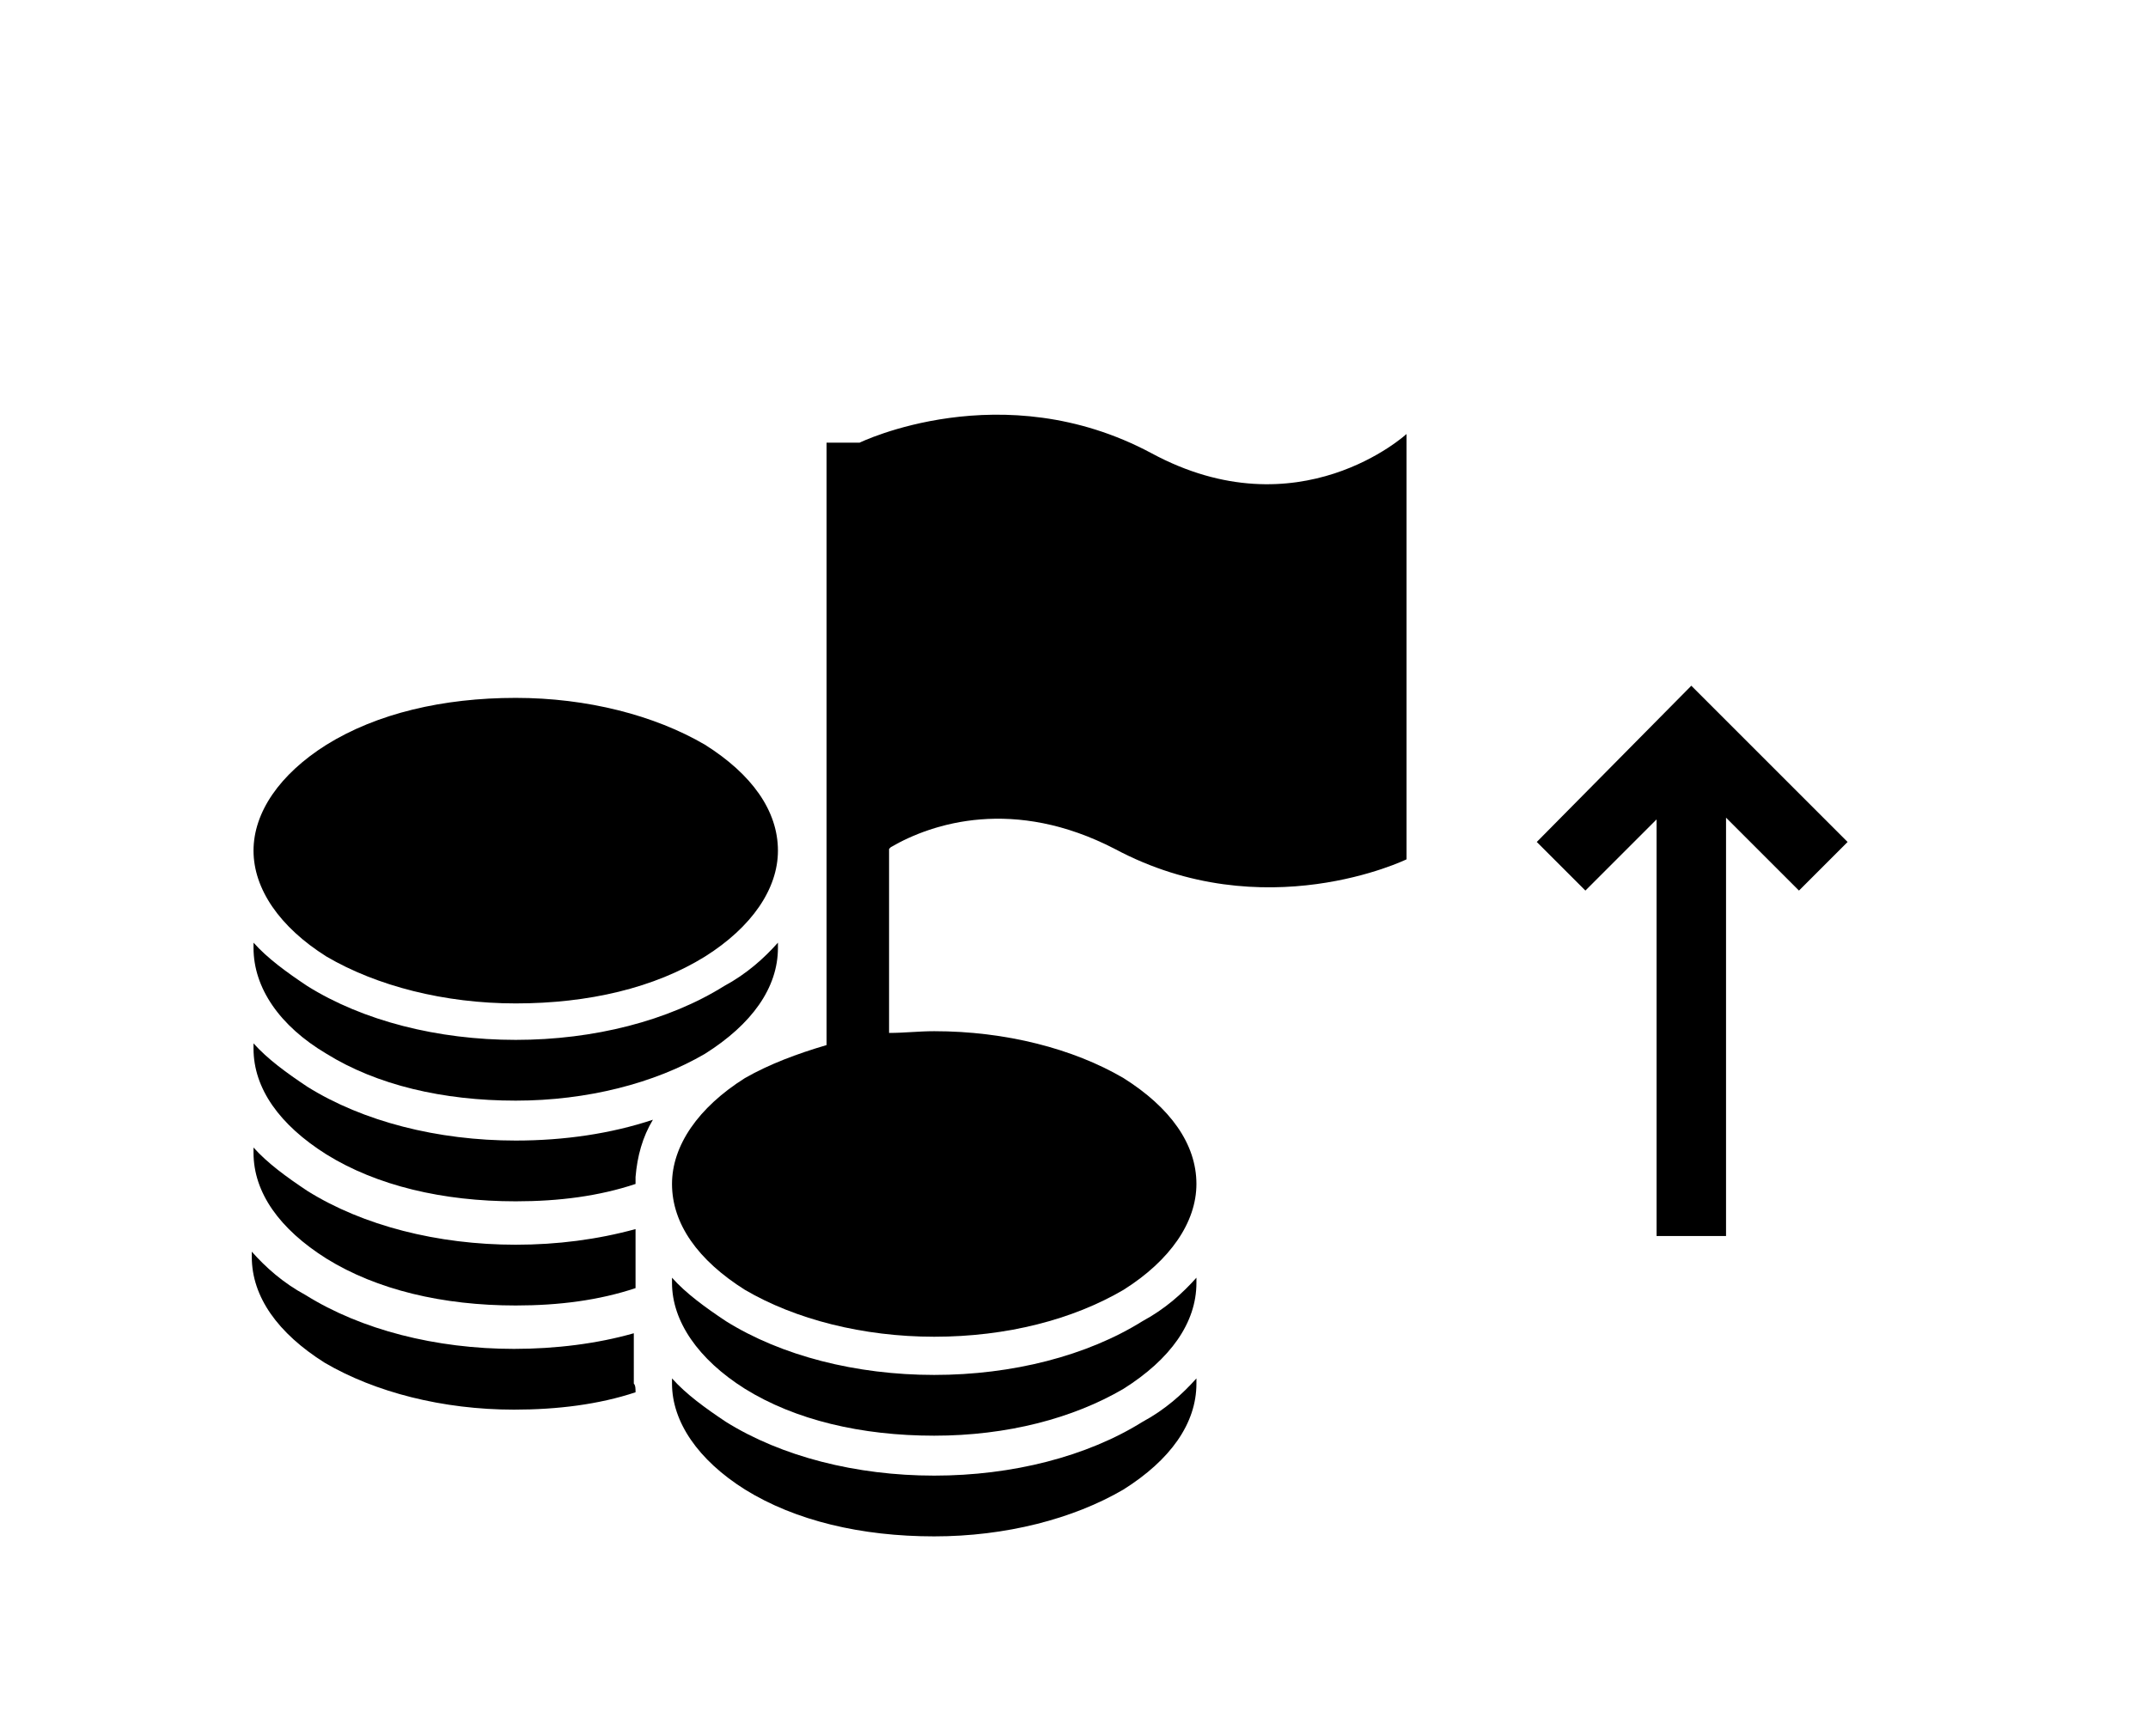<?xml version="1.0" encoding="utf-8"?>
<!-- Generator: Adobe Illustrator 21.1.0, SVG Export Plug-In . SVG Version: 6.00 Build 0)  -->
<svg version="1.1" id="Layer_1" xmlns="http://www.w3.org/2000/svg" xmlns:xlink="http://www.w3.org/1999/xlink" x="0px" y="0px"
	 viewBox="0 0 123.7 100" style="enable-background:new 0 0 123.7 100;" xml:space="preserve">
<g>
	<path d="M36.5,76.8c-2.1,0.6-4.5,0.9-6.9,0.9c-4.5,0-8.8-1.1-12-3.1c-1.3-0.7-2.3-1.6-3.1-2.5v0.3c0,2.3,1.5,4.4,4.2,6.1
		c2.9,1.7,6.8,2.7,10.9,2.7c2.5,0,4.9-0.3,7-1c0-0.2,0-0.4-0.1-0.5V76.8z"/>
	<path d="M17.7,68.6c-1.2-0.8-2.3-1.6-3.1-2.5v0.3c0,2.3,1.5,4.4,4.2,6.1c2.9,1.8,6.7,2.7,10.9,2.7c2.5,0,4.8-0.3,6.9-1v-1.3v-2.1
		c-2.2,0.6-4.5,0.9-6.9,0.9C25.2,71.7,20.9,70.6,17.7,68.6z"/>
	<path d="M18.8,60.7c2.9,1.8,6.7,2.7,10.9,2.7c4.1,0,8-1,10.9-2.7c2.7-1.7,4.2-3.8,4.2-6.1v-0.3c-0.8,0.9-1.8,1.8-3.1,2.5
		c-3.2,2-7.5,3.1-12,3.1s-8.8-1.1-12-3.1c-1.2-0.8-2.3-1.6-3.1-2.5v0.3C14.6,56.9,16.1,59.1,18.8,60.7z"/>
	<path d="M18.8,55.1c2.9,1.7,6.8,2.7,10.9,2.7c4.2,0,8-0.9,10.9-2.7c2.7-1.7,4.2-3.9,4.2-6.1c0-2.3-1.5-4.4-4.2-6.1
		c-2.9-1.7-6.8-2.7-10.9-2.7c-4.2,0-8,0.9-10.9,2.7c-2.7,1.7-4.2,3.9-4.2,6.1S16.1,53.4,18.8,55.1z"/>
	<path d="M65.8,76.1c-3.2,2-7.5,3.1-12,3.1s-8.8-1.1-12-3.1c-1.2-0.8-2.3-1.6-3.1-2.5v0.3c0,2.2,1.5,4.4,4.2,6.1
		c2.9,1.8,6.7,2.7,10.9,2.7c4.2,0,8-1,10.9-2.7c2.7-1.7,4.2-3.8,4.2-6.1v-0.3C68.1,74.5,67.1,75.4,65.8,76.1z"/>
	<path d="M17.7,62.6c-1.2-0.8-2.3-1.6-3.1-2.5v0.3c0,2.3,1.5,4.4,4.2,6.1c2.9,1.8,6.7,2.7,10.9,2.7c2.5,0,4.8-0.3,6.9-1v-0.4
		c0.1-1.2,0.4-2.3,1-3.3c-2.4,0.8-5.1,1.2-7.9,1.2C25.2,65.7,20.9,64.6,17.7,62.6z"/>
	<path d="M65.8,81.9c-3.2,2-7.5,3.1-12,3.1s-8.8-1.1-12-3.1c-1.2-0.8-2.3-1.6-3.1-2.5v0.3c0,2.2,1.5,4.4,4.2,6.1
		c2.9,1.8,6.7,2.7,10.9,2.7c4.1,0,8-1,10.9-2.7c2.7-1.7,4.2-3.8,4.2-6.1v-0.3C68.1,80.3,67.1,81.2,65.8,81.9z"/>
	<path d="M66.3,26.1c-8.6-4.6-16.8-0.6-16.8-0.6h-1.9v34.7c-1.7,0.5-3.3,1.1-4.7,1.9c-2.7,1.7-4.2,3.9-4.2,6.1
		c0,2.3,1.5,4.4,4.2,6.1C45.8,76,49.7,77,53.8,77c4.2,0,8-1,10.9-2.7c2.7-1.7,4.2-3.9,4.2-6.1c0-2.3-1.5-4.4-4.2-6.1
		c-2.9-1.7-6.8-2.7-10.9-2.7c-0.9,0-1.7,0.1-2.6,0.1V48.9l0.1-0.1v0c2.4-1.4,7.1-2.9,12.9,0.1c8.6,4.6,16.8,0.6,16.8,0.6V47V25
		C81,25,74.8,30.7,66.3,26.1z"/>
</g>
<polygon points="91.3,51.3 95.4,47.2 95.4,71.2 99.4,71.2 99.4,47.1 103.6,51.3 106.4,48.5 97.4,39.5 88.5,48.5 "/>
</svg>
